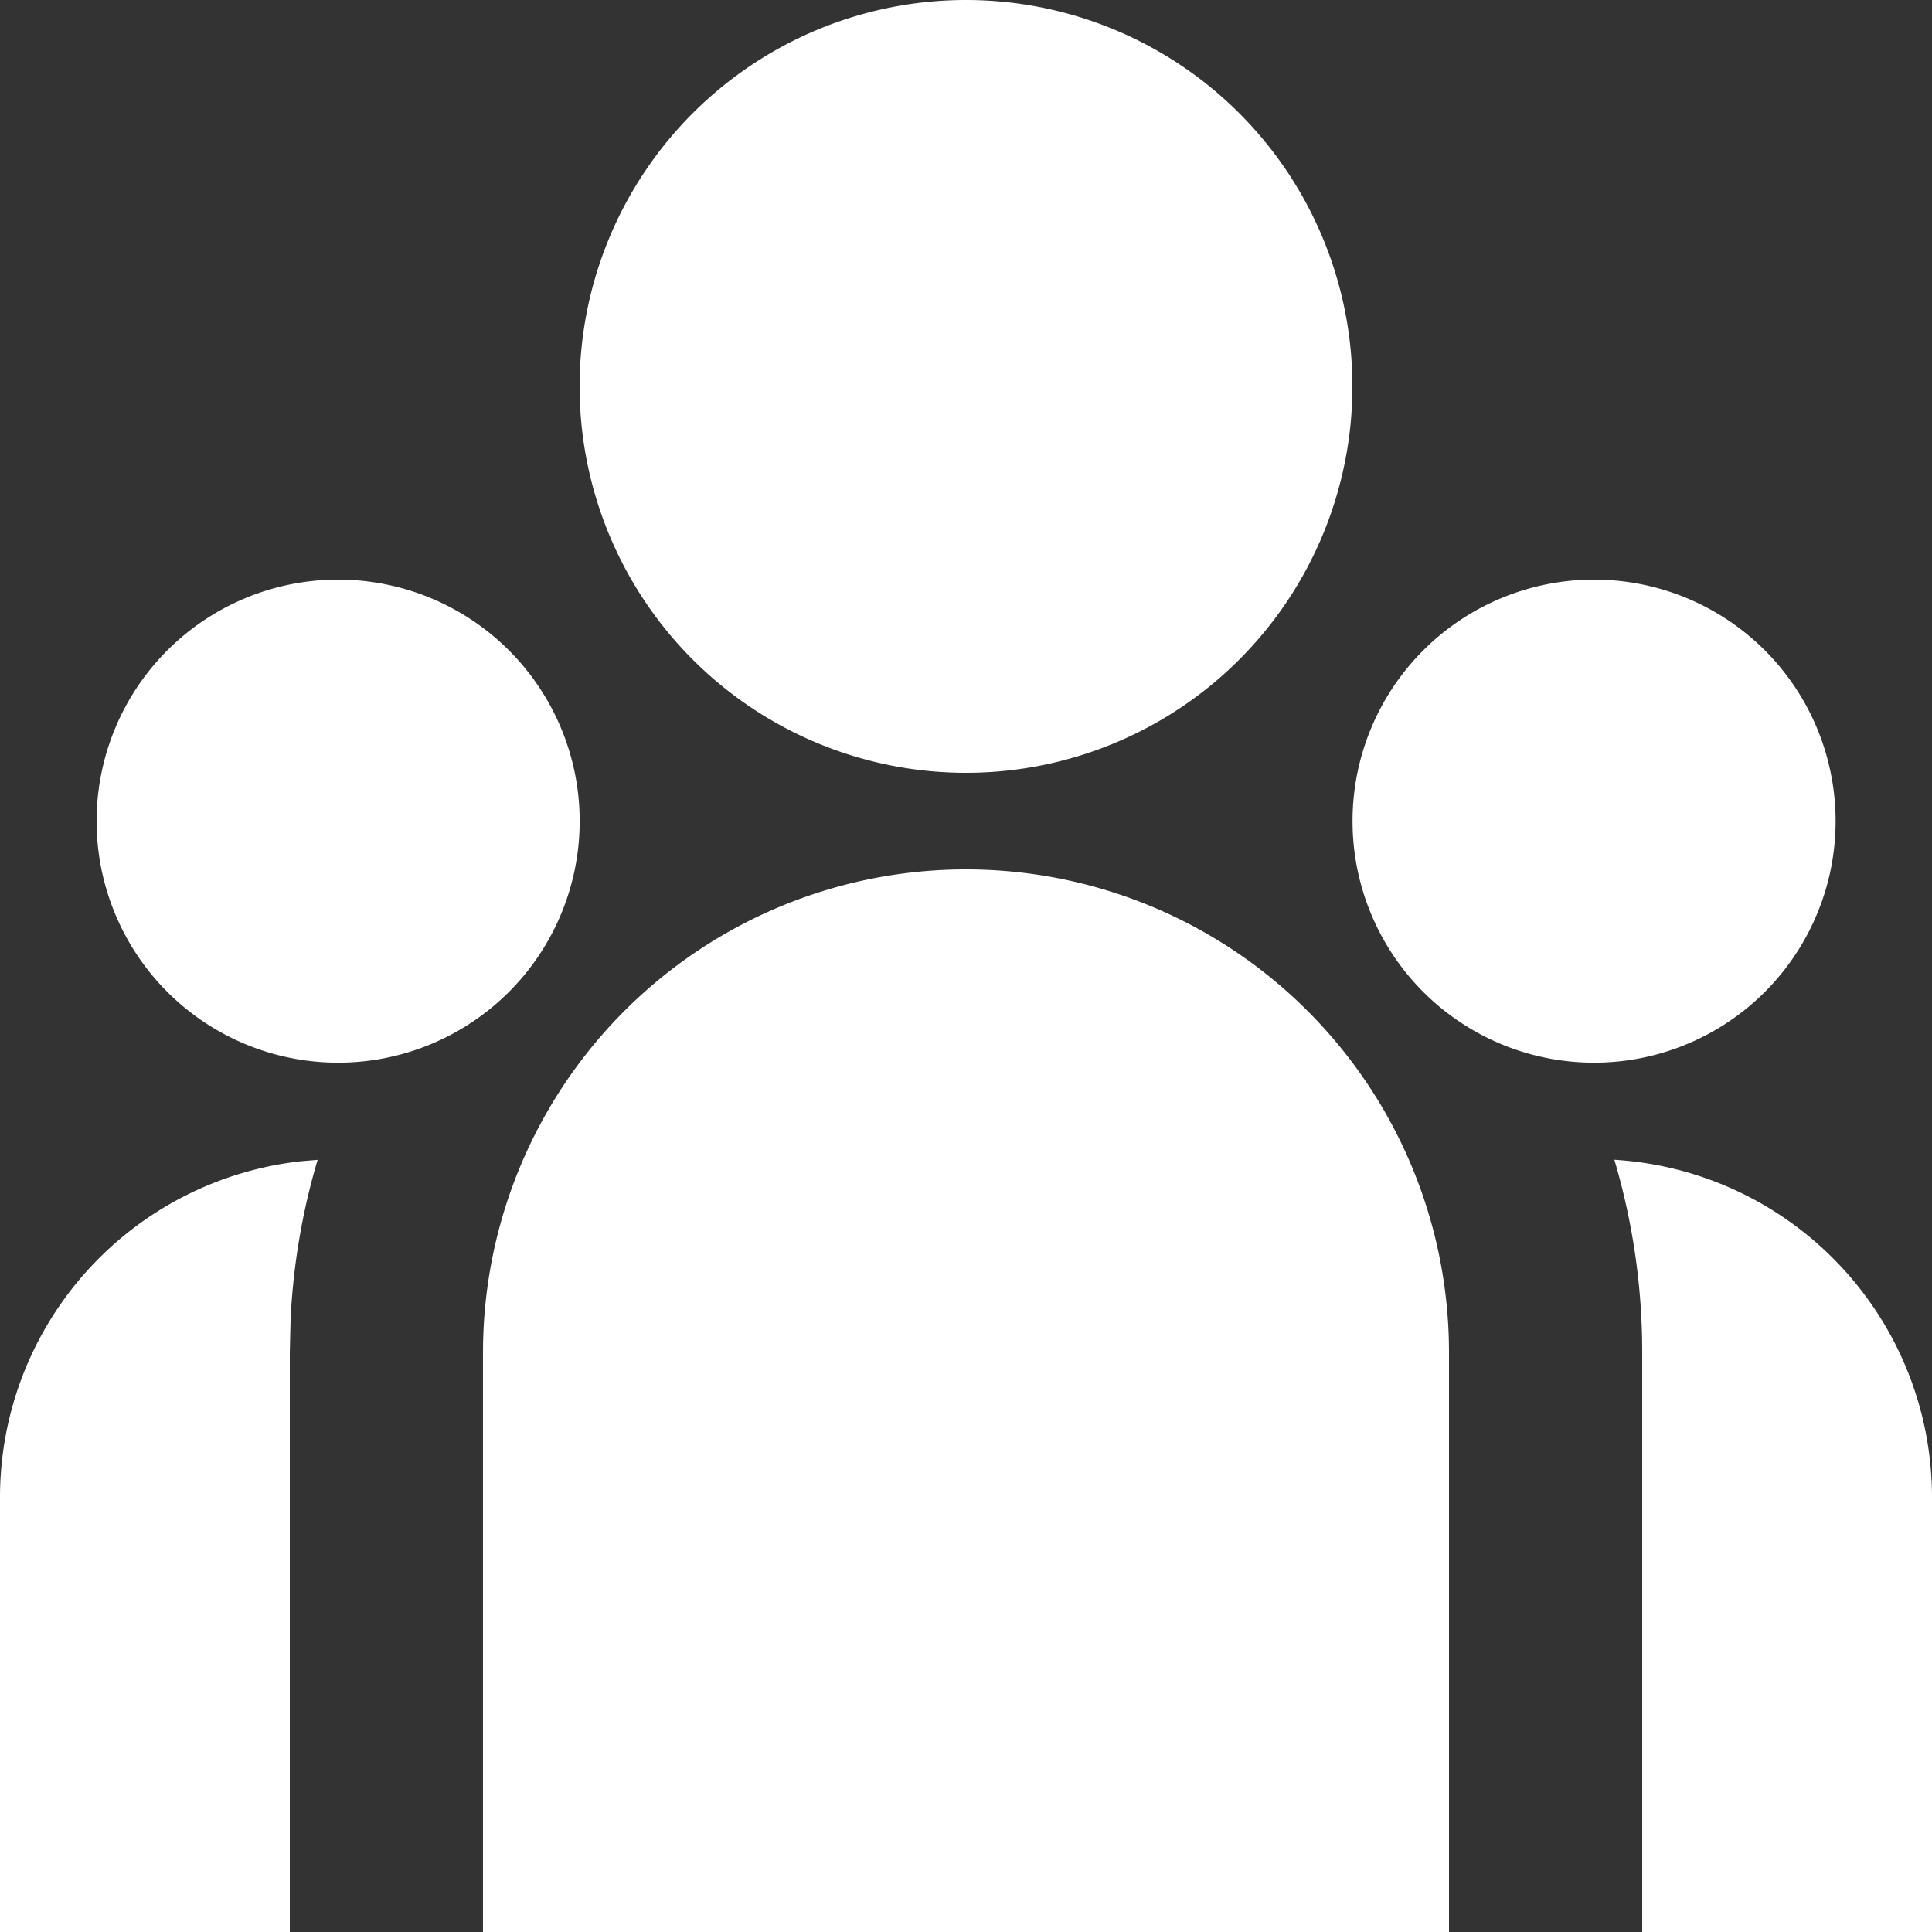 <svg xmlns="http://www.w3.org/2000/svg" width="27.14" height="27.14" viewBox="0 0 27.14 27.14">
  <rect x="0" y="0" width="27.14" height="27.14" fill="#333333" stroke="none"/>
  <path id="Path_905" data-name="Path 905" d="M15.57,14.213A6.785,6.785,0,0,1,22.355,21V29.14H8.785V21A6.785,6.785,0,0,1,15.57,14.213ZM6.462,18.292a9.476,9.476,0,0,0-.38,2.239L6.071,21V29.14H2V23.034a4.75,4.75,0,0,1,4.234-4.722l.23-.019Zm18.216,0a4.751,4.751,0,0,1,4.462,4.741V29.14H25.069V21A9.474,9.474,0,0,0,24.678,18.292ZM6.749,10.142a3.393,3.393,0,1,1-3.392,3.393,3.393,3.393,0,0,1,3.392-3.393Zm17.641,0A3.393,3.393,0,1,1,21,13.535a3.393,3.393,0,0,1,3.392-3.393ZM15.57,2a5.428,5.428,0,1,1-5.428,5.428A5.428,5.428,0,0,1,15.57,2Z" transform="translate(-2 -2)" fill="#fff"/>
</svg>
